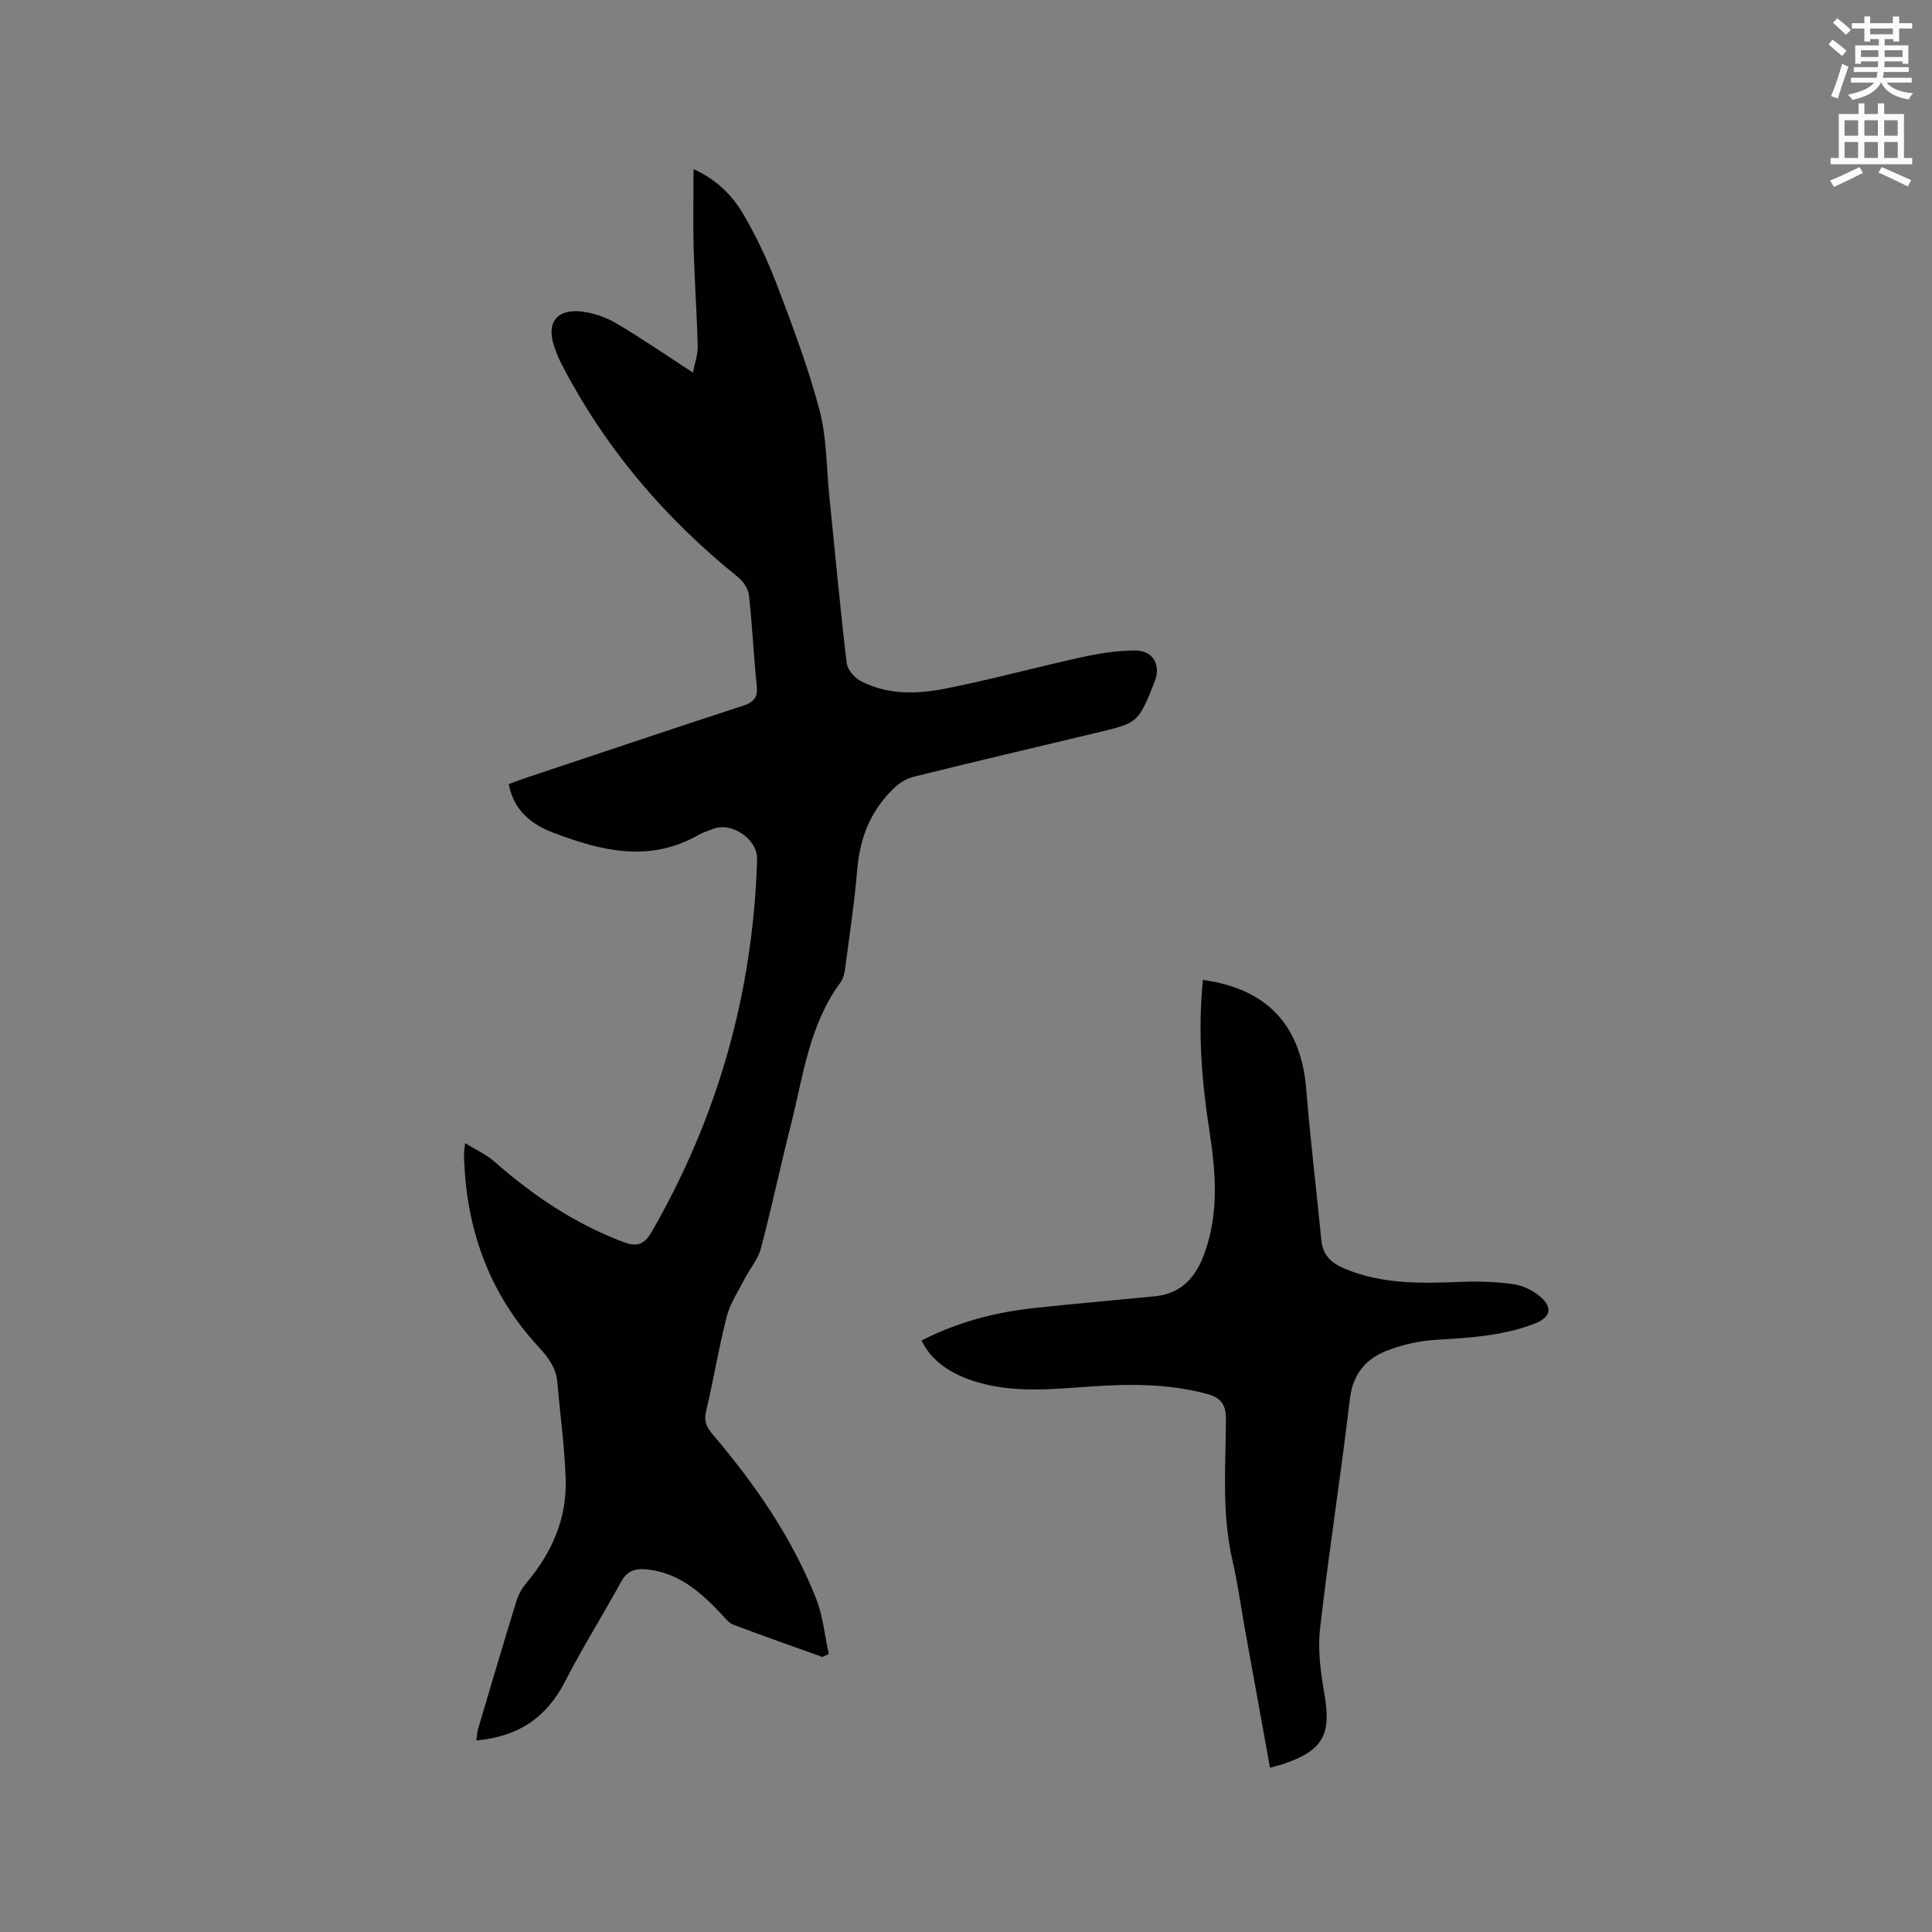 <svg enable-background="new 0 0 400 400" viewBox="0 0 400 400" xmlns="http://www.w3.org/2000/svg"><rect x="0" y="0" width="400" height="400" fill="#808080" stroke="none"/><path d="m378.6 9.2.8-1c.9.7 1.9 1.4 2.9 2.3l-.9 1.1c-1.1-.9-2-1.7-2.8-2.4zm.5 10.7c.9-2.1 1.6-4.3 2.3-6.7.4.2.8.4 1.3.6-.7 2.1-1.5 4.3-2.2 6.6zm.4-15.2.9-.9c1 .8 2 1.6 2.8 2.4l-1 1c-1-.9-1.9-1.8-2.7-2.5zm12.5-1.3h1.2v1.4h2.7v1.1h-2.7v2.7h-1.2v-.5h-1.8v1.3h4.9v3.8h-1.2v-.5h-3.7c0 .4-.1.9-.1 1.2h5.1v1h-5.2c0 .5-.1.9-.2 1.2h6v1h-5.2c1.1 1.3 2.9 2 5.5 2.2-.4.4-.7.8-.9 1.3-2.9-.5-4.8-1.6-5.7-3.5h-.1c-.8 1.7-2.7 2.9-5.9 3.6-.2-.4-.6-.8-.9-1.1 2.8-.6 4.6-1.4 5.4-2.5h-4.8v-1h5.3c.1-.3.2-.7.2-1.2h-4.9v-1h5c0-.4 0-.8.1-1.2h-3.6v.5h-1.2v-3.8h4.9v-1.3h-1.8v.5h-1.2v-2.7h-2.6v-1.1h2.6v-1.4h1.2v1.4h4.7v-1.4zm-6.7 8.4h3.6c0-.4 0-.9 0-1.4h-3.6zm1.9-4.7h4.7v-1.2h-4.7zm6.7 3.3h-3.7v1.4h3.7z" fill="#fafbfc"/><path d="m384.7 21.4h1.3v2.2h2.8v-2.2h1.3v2.2h4.1v9.1h1.7v1.3h-16.9v-1.3h1.7v-9.1h4.1v-2.2zm.3 13.2.7 1.2c-1.8.9-3.8 1.9-6 2.9-.2-.4-.5-.8-.8-1.3 2.4-1 4.4-2 6.1-2.8zm-3.1-6.5h2.8v-3.2h-2.8zm0 4.6h2.8v-3.3h-2.8zm4.1-4.6h2.8v-3.2h-2.8zm0 4.6h2.8v-3.3h-2.8zm3.6 1.9c2.1.9 4.1 1.8 6.1 2.7l-.7 1.3c-2.2-1.1-4.2-2-6.1-2.9zm3.3-9.7h-2.8v3.2h2.8zm-2.8 7.8h2.8v-3.3h-2.8z" fill="#fafbfc"/><g fill="#010104"><path d="m170.28 343.06c-6.15-2.21-12.33-4.36-18.44-6.68-1-.38-1.77-1.45-2.56-2.28-4.06-4.28-8.35-8.14-14.53-9.07-2.59-.39-4.66-.25-6.13 2.42-3.81 6.95-8.04 13.68-11.65 20.72-3.84 7.49-9.74 11.41-18.35 12.17.14-.96.17-1.75.39-2.49 2.62-8.83 5.22-17.66 7.94-26.46.42-1.36 1.22-2.7 2.14-3.79 5.17-6.15 8.27-13.17 8.03-21.22-.2-6.75-1.15-13.47-1.73-20.21-.26-3.04-1.95-5.21-3.94-7.37-10.41-11.27-15.08-24.8-15.39-39.98-.01-.41.09-.82.25-2.14 2.28 1.41 4.37 2.34 6 3.78 8.03 7.05 16.75 12.94 26.81 16.71 2.55.96 4.18.69 5.8-2.12 13.77-23.9 20.99-49.6 21.83-77.12.13-4.18-5.25-7.85-9.16-6.3-.98.39-2.03.69-2.93 1.21-10.19 5.86-20.27 3.33-30.25-.5-4.5-1.73-8.06-4.63-9.09-10 1.04-.38 2-.76 2.98-1.09 15.17-5.07 30.32-10.18 45.52-15.13 2.35-.76 3.11-1.78 2.85-4.24-.66-6.22-.91-12.48-1.61-18.69-.15-1.33-1.22-2.86-2.31-3.74-15.22-12.26-27.6-26.84-36.58-44.25-.58-1.12-1.04-2.32-1.44-3.52-1.66-4.95.59-7.84 5.91-7.15 2.44.32 4.96 1.22 7.08 2.48 5.18 3.07 10.15 6.49 15.75 10.13.4-2.11 1.03-3.81.99-5.51-.18-6.67-.66-13.32-.84-19.99-.15-5.46-.03-10.93-.03-16.62 4.47 1.99 7.89 5.22 10.23 9.2 2.78 4.71 5.12 9.73 7.07 14.84 3.23 8.51 6.46 17.06 8.78 25.84 1.52 5.75 1.43 11.92 2.04 17.91 1.17 11.49 2.23 22.99 3.58 34.45.16 1.35 1.55 3.02 2.82 3.69 5.51 2.92 11.57 2.79 17.4 1.66 9.54-1.86 18.93-4.46 28.43-6.54 3.59-.79 7.3-1.36 10.96-1.4 3.86-.04 5.55 3 4.13 6.55-3.38 8.45-3.38 8.44-12.08 10.51-12.56 2.99-25.13 5.96-37.67 9.06-1.46.36-2.96 1.21-4.05 2.25-4.84 4.56-7.19 10.25-7.74 16.9-.57 6.85-1.61 13.66-2.5 20.48-.14 1.03-.38 2.18-.98 2.99-6.54 8.85-7.74 19.55-10.33 29.75-2.14 8.41-3.92 16.92-6.14 25.3-.59 2.24-2.28 4.18-3.37 6.31-1.32 2.58-3.02 5.09-3.72 7.84-1.66 6.45-2.7 13.06-4.26 19.55-.5 2.07.06 3.28 1.33 4.78 8.76 10.3 16.43 21.34 21.43 33.98 1.43 3.62 1.79 7.66 2.64 11.51-.47.21-.89.42-1.31.63z"/><path d="m249.06 202.88c13.41 1.87 20.31 9.47 21.39 22.69.85 10.44 2.1 20.84 3.13 31.26.3 3 2.04 4.65 4.68 5.77 7.87 3.36 16.1 3.12 24.39 2.79 3.58-.14 7.21 0 10.75.49 1.88.26 3.88 1.25 5.36 2.47 2.81 2.31 2.31 4.4-1 5.68-6.53 2.53-13.37 2.95-20.27 3.35-3.52.2-7.15 1.01-10.43 2.29-4.34 1.7-6.98 4.87-7.58 9.98-1.88 15.88-4.37 31.7-6.18 47.59-.51 4.43.15 9.11.92 13.56 1.43 8.29-.26 11.55-8.35 14.36-.88.31-1.79.51-2.93.83-1.75-9.68-3.47-19.15-5.18-28.62-.86-4.79-1.51-9.64-2.61-14.38-2.23-9.65-1.37-19.42-1.33-29.14.01-3.24-1.18-4.51-4.01-5.27-7.9-2.12-15.92-2.08-23.98-1.52-7.82.55-15.64 1.38-23.37-.86-5.71-1.66-9.7-4.53-11.65-8.66 7.42-3.83 15.34-5.89 23.59-6.76 8.21-.87 16.43-1.59 24.64-2.39 5.71-.55 8.66-4.09 10.45-9.22 2.91-8.32 2.2-16.7.89-25.13-1.59-10.28-2.41-20.6-1.32-31.16z"/></g></svg>